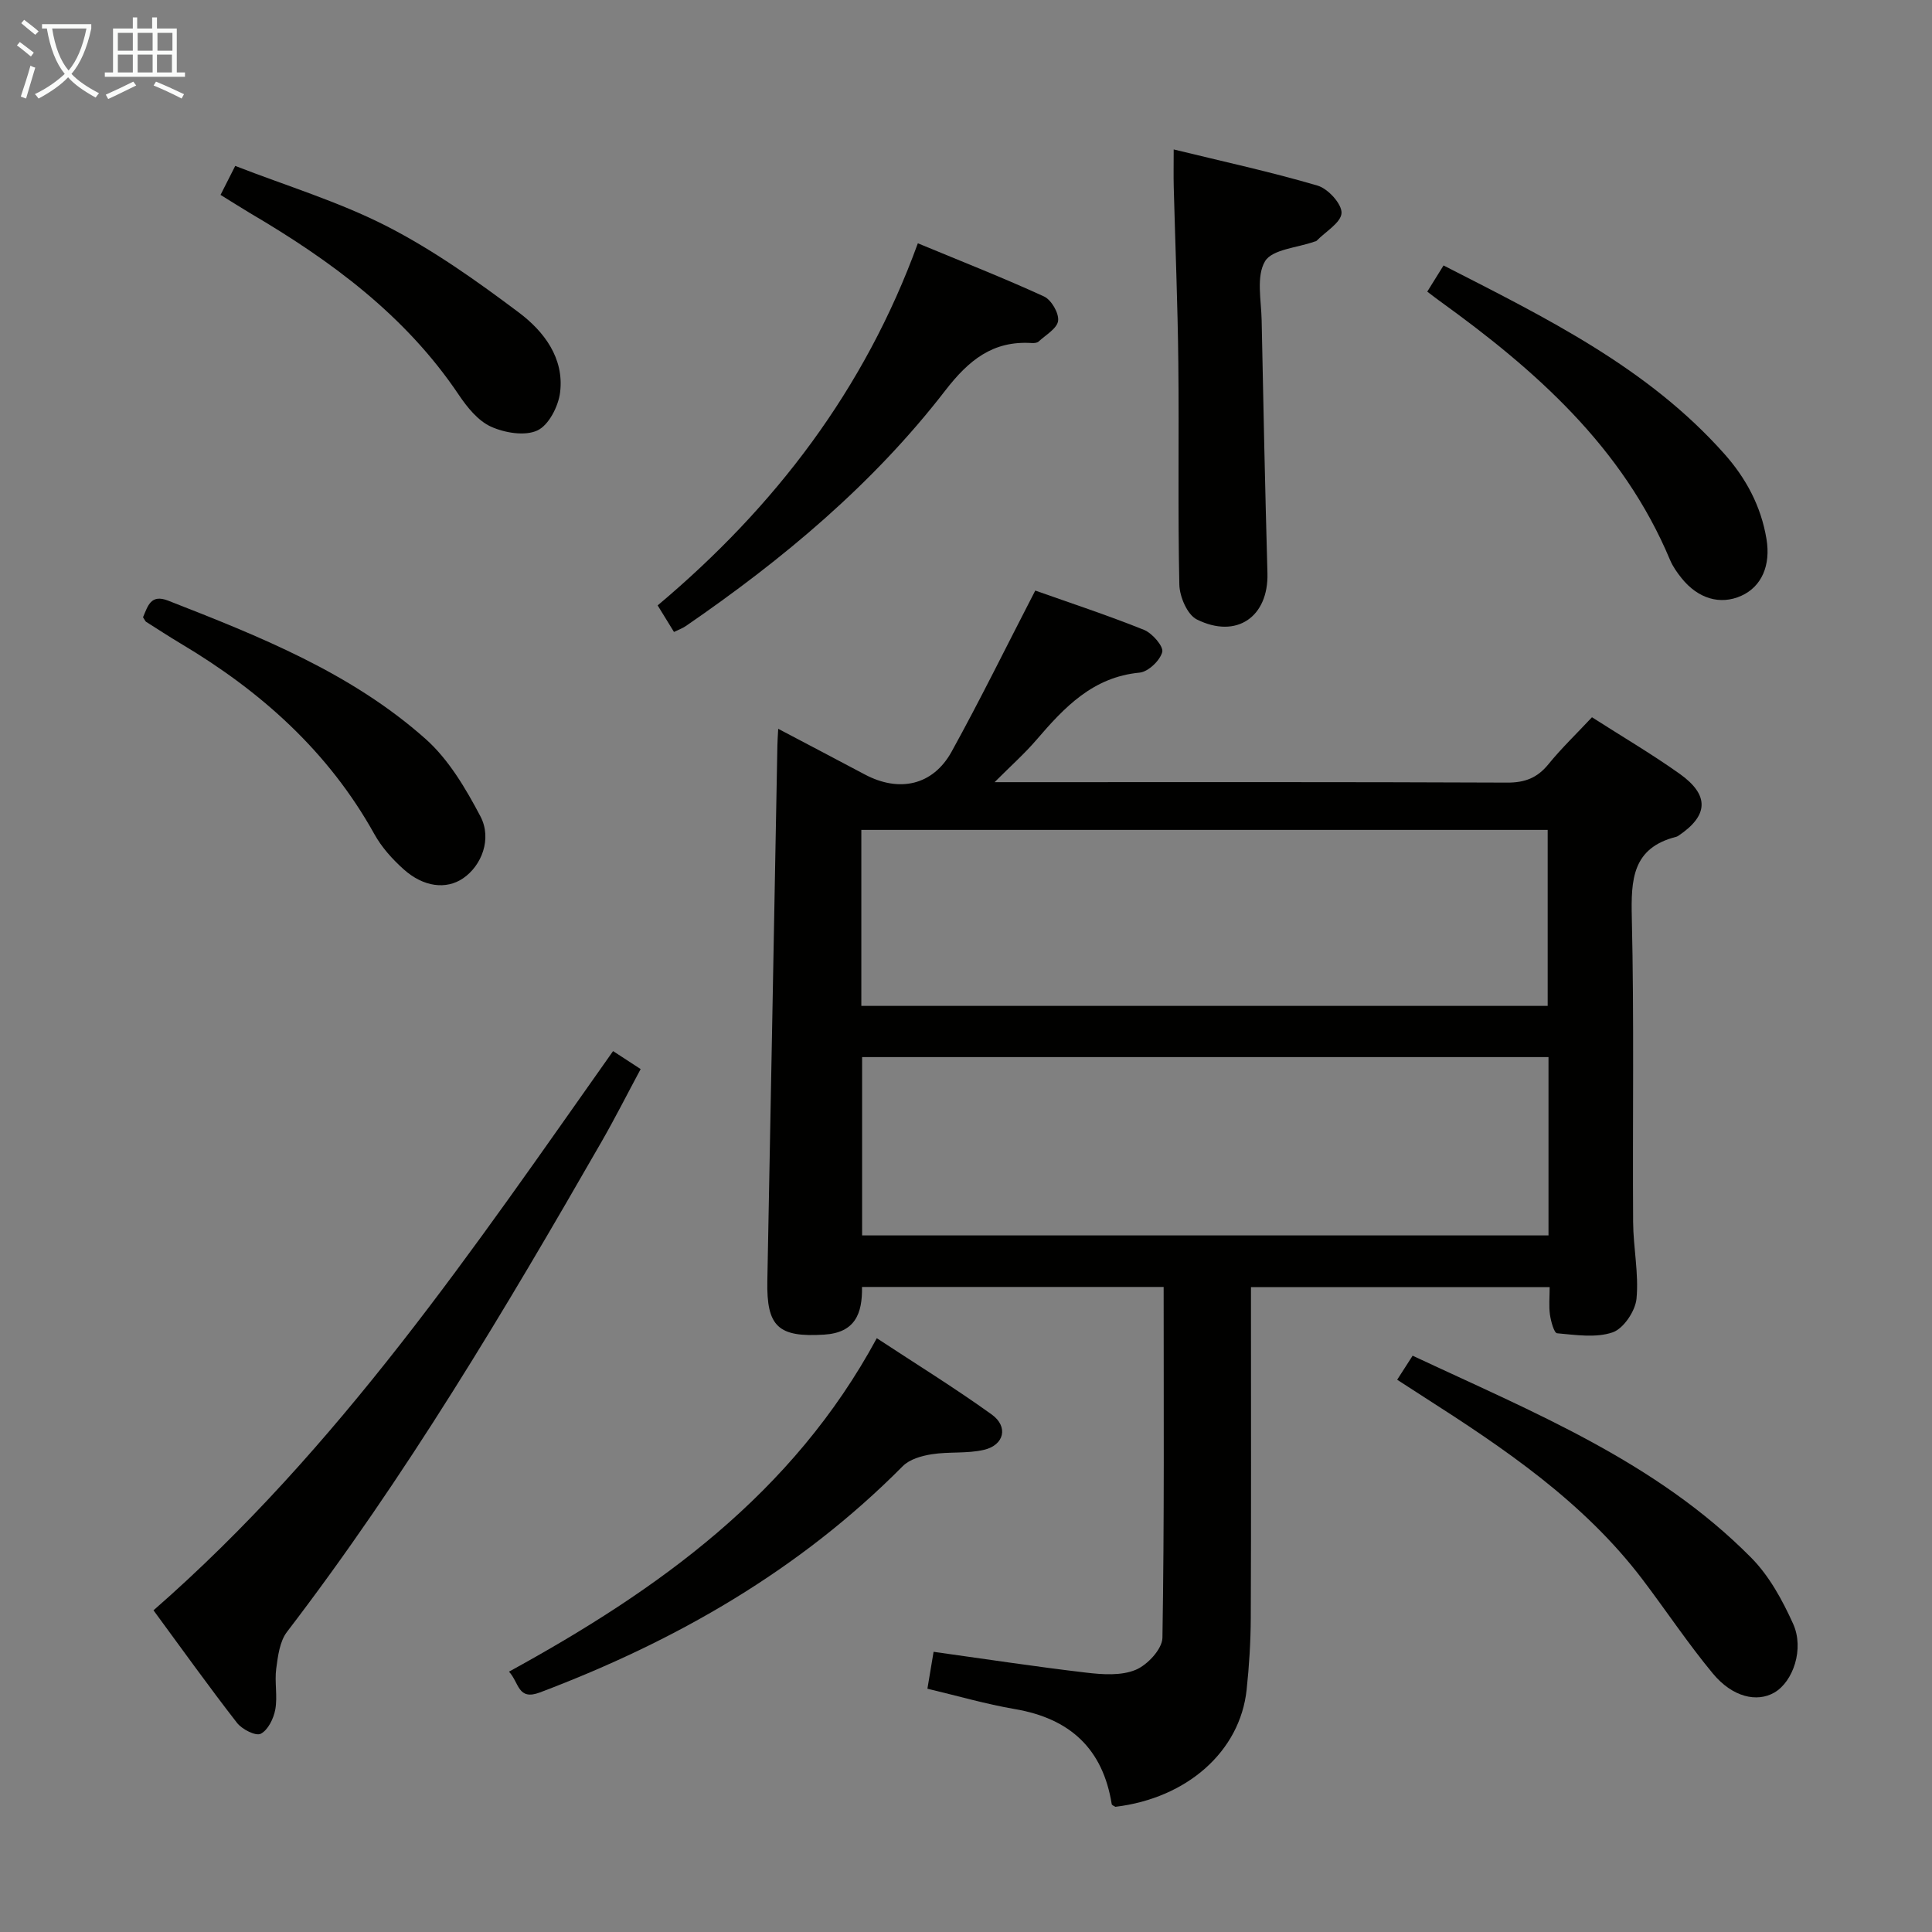 <svg enable-background="new 0 0 400 400" viewBox="0 0 400 400" xmlns="http://www.w3.org/2000/svg"><rect x="0" y="0" width="400" height="400" fill="#808080" stroke="none"/><g fill="#010100"><path d="m161.12 150.89c6.27 3.3 12.1 6.36 17.92 9.45 7.12 3.79 14.11 2.28 17.97-4.7 5.93-10.74 11.34-21.78 17.33-33.37 7.08 2.51 14.9 5.08 22.52 8.14 1.71.69 4.08 3.43 3.77 4.59-.47 1.77-2.91 4.09-4.69 4.26-9.68.92-15.56 7.17-21.33 13.89-2.44 2.85-5.27 5.36-8.69 8.79h5.62c33.49 0 66.99-.06 100.48.09 3.69.02 6.26-.97 8.56-3.8 2.72-3.34 5.85-6.34 9.02-9.73 6.2 3.97 12.36 7.59 18.16 11.71 6.22 4.43 5.97 8.66-.29 12.84-.14.09-.29.17-.45.21-9.1 2.3-9.35 8.9-9.17 16.75.49 20.99.14 41.99.27 62.98.03 5.31 1.2 10.67.7 15.9-.25 2.55-2.68 6.18-4.94 6.96-3.47 1.19-7.66.53-11.5.19-.62-.05-1.28-2.47-1.48-3.86-.25-1.76-.06-3.58-.06-5.69-20.75 0-40.98 0-61.84 0v5.44c0 21 .05 41.99-.04 62.99-.02 4.98-.33 9.98-.86 14.93-1.36 12.76-12.33 22.45-27.17 24.23-.27-.18-.73-.33-.76-.55-1.84-11.5-8.67-17.74-20.04-19.68-6.02-1.03-11.91-2.75-18.12-4.22.43-2.54.83-4.93 1.28-7.64 10.66 1.48 21.1 3.08 31.59 4.31 3.39.4 7.24.67 10.23-.57 2.44-1 5.52-4.31 5.56-6.65.4-24.11.25-48.23.25-72.63-20.98 0-41.55 0-62.45 0 .09 5.54-1.43 9.47-7.84 9.87-9.46.59-11.95-1.6-11.76-11.13.71-36.95 1.39-73.89 2.08-110.84.01-.94.09-1.88.17-3.46zm159.48 104.89c0-12.49 0-24.57 0-36.92-47.52 0-94.83 0-142.11 0v36.92zm-142.27-47.52h142.1c0-12.35 0-24.37 0-36.44-47.58 0-94.76 0-142.1 0z"/><path d="m31.78 333.4c38.42-33.57 66.27-74.91 95.15-115.78 1.98 1.29 3.59 2.34 5.71 3.72-2.77 5.16-5.29 10.15-8.06 14.98-20.05 34.92-40.62 69.5-65.16 101.54-1.51 1.97-1.88 5-2.23 7.61-.37 2.77.3 5.7-.19 8.44-.34 1.88-1.51 4.29-3.02 5.05-1.04.52-3.87-.92-4.91-2.26-5.81-7.47-11.31-15.17-17.29-23.3z"/><path d="m243 30.94c10.3 2.52 20.15 4.65 29.79 7.49 2.16.63 5.04 3.79 4.96 5.67-.09 1.99-3.31 3.85-5.17 5.76-.1.11-.31.11-.46.17-3.55 1.28-8.74 1.58-10.22 4.08-1.84 3.12-.77 8.05-.69 12.19.34 17.46.72 34.91 1.2 52.36.25 9.02-6.36 13.7-14.62 9.59-1.97-.98-3.56-4.7-3.62-7.2-.33-15.31-.04-30.63-.21-45.94-.13-12.13-.63-24.26-.95-36.39-.06-2.27-.01-4.56-.01-7.78z"/><path d="m105.38 346.1c30.9-16.94 58.73-36.8 76.15-69.04 8.17 5.37 16.17 10.31 23.8 15.8 3.49 2.51 2.59 6.33-1.6 7.31-3.49.82-7.26.35-10.84.92-2.09.33-4.56 1.03-5.97 2.45-21.37 21.55-46.96 36.21-75.13 46.86-4.61 1.74-4.28-2.01-6.41-4.3z"/><path d="m139.54 130.84c-1.08-1.76-2.1-3.41-3.38-5.5 24.27-20.39 42.87-44.7 53.87-74.97 9.11 3.78 17.73 7.16 26.12 11.01 1.52.7 3.12 3.45 2.92 5.04-.19 1.58-2.56 2.93-4.05 4.3-.31.29-.96.33-1.44.3-8.06-.51-13.04 3.58-17.87 9.83-14.96 19.38-33.59 34.94-53.71 48.76-.66.46-1.45.74-2.46 1.23z"/><path d="m289.27 285.66c1.14-1.77 2.02-3.15 3.2-4.98 24.84 11.66 50.38 21.9 70.09 41.82 3.73 3.76 6.47 8.79 8.68 13.68 2.36 5.2 0 11.99-3.87 14.24-3.61 2.1-8.67.96-12.72-3.91-5.18-6.24-9.69-13.05-14.6-19.52-12.2-16.06-28.6-27.11-45.3-37.79-1.67-1.06-3.33-2.15-5.48-3.54z"/><path d="m298.87 54.96c21.33 10.91 42.27 21.16 58.14 39.01 4.5 5.06 7.6 10.85 8.72 17.62.91 5.45-.99 9.87-5.23 11.77-4.33 1.94-8.93.61-12.35-3.66-.93-1.16-1.82-2.42-2.39-3.78-9.79-23.38-27.89-39.34-47.81-53.69-.67-.48-1.31-.99-2.45-1.85 1.05-1.69 2.04-3.29 3.37-5.42z"/><path d="m29.61 127.8c1.01-2.35 1.6-4.86 5.21-3.44 18.93 7.4 37.88 14.93 53.29 28.63 4.78 4.25 8.31 10.25 11.35 16.01 2.46 4.67.24 10.25-3.59 12.85-3.47 2.36-8.18 1.84-12.33-1.9-2.32-2.08-4.53-4.54-6.03-7.25-9.51-17.11-23.49-29.58-40.08-39.45-2.43-1.45-4.79-3-7.18-4.51-.14-.08-.2-.27-.64-.94z"/><path d="m45.66 40.35c.98-1.94 1.86-3.68 3.04-6 10.58 4.12 21.44 7.4 31.37 12.48 9.65 4.94 18.65 11.34 27.35 17.87 5.18 3.89 9.43 9.43 8.54 16.56-.36 2.88-2.35 6.77-4.7 7.86-2.59 1.21-6.77.5-9.62-.79-2.68-1.22-4.92-4.01-6.65-6.58-11.05-16.46-26.49-27.8-43.26-37.65-1.96-1.17-3.9-2.42-6.07-3.75z"/></g><path d="m6.4 11.7c-1-.8-1.9-1.6-2.9-2.3l.6-.7c.9.7 1.9 1.4 2.9 2.2zm-2.1 8.3c.7-2.1 1.4-4.2 2-6.4.2.1.6.3 1 .4-.7 2.3-1.3 4.4-1.9 6.4zm3-12.8c-1.1-.9-2.1-1.7-2.9-2.4l.6-.7c1 .8 2 1.5 3 2.4zm1.4-1.3v-.9h10.2v.9c-.9 4.2-2.3 7.3-4.1 9.4 1.3 1.4 3.2 2.7 5.7 4-.2.2-.4.5-.7.9-2.5-1.4-4.4-2.7-5.7-4.2-1.4 1.5-3.5 3-6.1 4.4 0 0 0 0-.1-.1-.3-.4-.5-.7-.7-.8 2.7-1.3 4.7-2.8 6.2-4.2-1.8-2.2-3-5.3-3.7-9.4zm9.2 0h-7.1c.6 3.8 1.7 6.7 3.4 8.7 1.7-2 2.9-4.8 3.7-8.7z" fill="#fafbfa"/><path d="m31.6 3.6h.9v2.3h4.1v9.1h1.7v.9h-16.6v-.9h1.7v-9.1h4.1v-2.3h.9v2.3h3.1v-2.3zm-4 13.3.6.8c-1.9.9-3.8 1.9-5.8 2.8-.2-.3-.3-.6-.5-.9 2-.9 3.9-1.8 5.7-2.7zm-3.2-10.1v3.7h3.1v-3.7zm0 4.5v3.7h3.1v-3.7zm4.1-4.5v3.7h3.1v-3.7zm0 4.5v3.7h3.1v-3.7zm9.1 9.1c-2.1-1.1-4.1-2-5.8-2.7l.5-.8c2.2.9 4.1 1.8 5.8 2.6zm-1.9-13.6h-3.1v3.7h3.1zm-3.2 4.5v3.7h3.1v-3.7z" fill="#fafbfa"/></svg>
